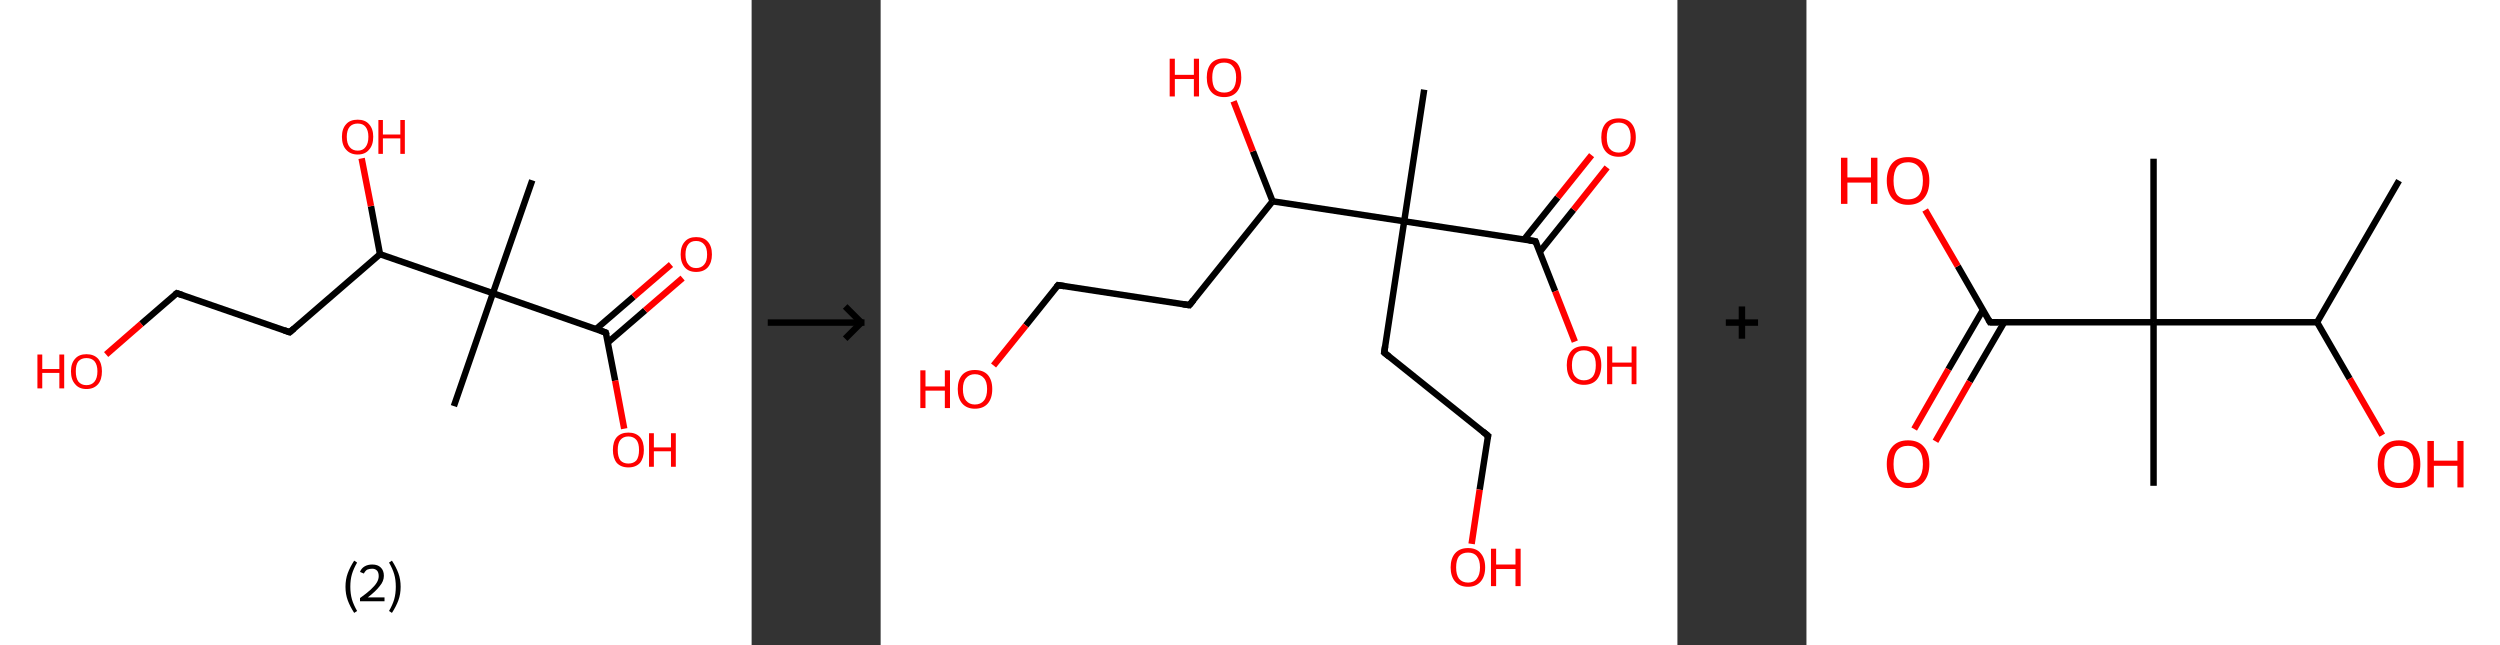 <?xml version='1.0' encoding='ASCII' standalone='yes'?>
<svg xmlns="http://www.w3.org/2000/svg" xmlns:xlink="http://www.w3.org/1999/xlink" version="1.1" width="775.0px" viewBox="0 0 775.0 200.0" height="200.0px">
  <rect x="0" y="0" width="775.0" height="200.0" fill="#333333" stroke="none"/>
  <g>
    <g transform="translate(0, 0) scale(1 1) "><!-- END OF HEADER -->
<rect style="opacity:1.0;fill:#FFFFFF;stroke:none" width="233.0" height="200.0" x="0.0" y="0.0"> </rect>
<path class="bond-0 atom-0 atom-1" d="M 165.0,55.9 L 152.8,90.9" style="fill:none;fill-rule:evenodd;stroke:#000000;stroke-width:2.0px;stroke-linecap:butt;stroke-linejoin:miter;stroke-opacity:1"/>
<path class="bond-1 atom-1 atom-2" d="M 152.8,90.9 L 140.7,125.9" style="fill:none;fill-rule:evenodd;stroke:#000000;stroke-width:2.0px;stroke-linecap:butt;stroke-linejoin:miter;stroke-opacity:1"/>
<path class="bond-2 atom-1 atom-3" d="M 152.8,90.9 L 187.8,103.1" style="fill:none;fill-rule:evenodd;stroke:#000000;stroke-width:2.0px;stroke-linecap:butt;stroke-linejoin:miter;stroke-opacity:1"/>
<path class="bond-3 atom-3 atom-4" d="M 188.4,106.2 L 200.0,96.2" style="fill:none;fill-rule:evenodd;stroke:#000000;stroke-width:2.0px;stroke-linecap:butt;stroke-linejoin:miter;stroke-opacity:1"/>
<path class="bond-3 atom-3 atom-4" d="M 200.0,96.2 L 211.6,86.2" style="fill:none;fill-rule:evenodd;stroke:#FF0000;stroke-width:2.0px;stroke-linecap:butt;stroke-linejoin:miter;stroke-opacity:1"/>
<path class="bond-3 atom-3 atom-4" d="M 184.8,102.0 L 196.4,92.0" style="fill:none;fill-rule:evenodd;stroke:#000000;stroke-width:2.0px;stroke-linecap:butt;stroke-linejoin:miter;stroke-opacity:1"/>
<path class="bond-3 atom-3 atom-4" d="M 196.4,92.0 L 208.0,82.0" style="fill:none;fill-rule:evenodd;stroke:#FF0000;stroke-width:2.0px;stroke-linecap:butt;stroke-linejoin:miter;stroke-opacity:1"/>
<path class="bond-4 atom-3 atom-5" d="M 187.8,103.1 L 190.7,118.0" style="fill:none;fill-rule:evenodd;stroke:#000000;stroke-width:2.0px;stroke-linecap:butt;stroke-linejoin:miter;stroke-opacity:1"/>
<path class="bond-4 atom-3 atom-5" d="M 190.7,118.0 L 193.5,132.9" style="fill:none;fill-rule:evenodd;stroke:#FF0000;stroke-width:2.0px;stroke-linecap:butt;stroke-linejoin:miter;stroke-opacity:1"/>
<path class="bond-5 atom-1 atom-6" d="M 152.8,90.9 L 117.8,78.8" style="fill:none;fill-rule:evenodd;stroke:#000000;stroke-width:2.0px;stroke-linecap:butt;stroke-linejoin:miter;stroke-opacity:1"/>
<path class="bond-6 atom-6 atom-7" d="M 117.8,78.8 L 115.0,63.9" style="fill:none;fill-rule:evenodd;stroke:#000000;stroke-width:2.0px;stroke-linecap:butt;stroke-linejoin:miter;stroke-opacity:1"/>
<path class="bond-6 atom-6 atom-7" d="M 115.0,63.9 L 112.1,49.1" style="fill:none;fill-rule:evenodd;stroke:#FF0000;stroke-width:2.0px;stroke-linecap:butt;stroke-linejoin:miter;stroke-opacity:1"/>
<path class="bond-7 atom-6 atom-8" d="M 117.8,78.8 L 89.8,103.0" style="fill:none;fill-rule:evenodd;stroke:#000000;stroke-width:2.0px;stroke-linecap:butt;stroke-linejoin:miter;stroke-opacity:1"/>
<path class="bond-8 atom-8 atom-9" d="M 89.8,103.0 L 54.8,90.9" style="fill:none;fill-rule:evenodd;stroke:#000000;stroke-width:2.0px;stroke-linecap:butt;stroke-linejoin:miter;stroke-opacity:1"/>
<path class="bond-9 atom-9 atom-10" d="M 54.8,90.9 L 43.8,100.4" style="fill:none;fill-rule:evenodd;stroke:#000000;stroke-width:2.0px;stroke-linecap:butt;stroke-linejoin:miter;stroke-opacity:1"/>
<path class="bond-9 atom-9 atom-10" d="M 43.8,100.4 L 32.9,109.9" style="fill:none;fill-rule:evenodd;stroke:#FF0000;stroke-width:2.0px;stroke-linecap:butt;stroke-linejoin:miter;stroke-opacity:1"/>
<path d="M 186.1,102.5 L 187.8,103.1 L 188.0,103.8" style="fill:none;stroke:#000000;stroke-width:2.0px;stroke-linecap:butt;stroke-linejoin:miter;stroke-opacity:1;"/>
<path d="M 91.2,101.8 L 89.8,103.0 L 88.1,102.4" style="fill:none;stroke:#000000;stroke-width:2.0px;stroke-linecap:butt;stroke-linejoin:miter;stroke-opacity:1;"/>
<path d="M 56.6,91.5 L 54.8,90.9 L 54.3,91.3" style="fill:none;stroke:#000000;stroke-width:2.0px;stroke-linecap:butt;stroke-linejoin:miter;stroke-opacity:1;"/>
<path class="atom-4" d="M 211.0 78.9 Q 211.0 76.3, 212.3 74.9 Q 213.5 73.5, 215.8 73.5 Q 218.2 73.5, 219.4 74.9 Q 220.7 76.3, 220.7 78.9 Q 220.7 81.4, 219.4 82.9 Q 218.1 84.3, 215.8 84.3 Q 213.5 84.3, 212.3 82.9 Q 211.0 81.4, 211.0 78.9 M 215.8 83.1 Q 217.4 83.1, 218.3 82.0 Q 219.2 81.0, 219.2 78.9 Q 219.2 76.8, 218.3 75.8 Q 217.4 74.7, 215.8 74.7 Q 214.2 74.7, 213.4 75.7 Q 212.5 76.8, 212.5 78.9 Q 212.5 81.0, 213.4 82.0 Q 214.2 83.1, 215.8 83.1 " fill="#FF0000"/>
<path class="atom-5" d="M 190.0 139.5 Q 190.0 136.9, 191.2 135.5 Q 192.5 134.1, 194.8 134.1 Q 197.1 134.1, 198.4 135.5 Q 199.6 136.9, 199.6 139.5 Q 199.6 142.0, 198.4 143.5 Q 197.1 144.9, 194.8 144.9 Q 192.5 144.9, 191.2 143.5 Q 190.0 142.0, 190.0 139.5 M 194.8 143.7 Q 196.4 143.7, 197.3 142.7 Q 198.1 141.6, 198.1 139.5 Q 198.1 137.4, 197.3 136.4 Q 196.4 135.3, 194.8 135.3 Q 193.2 135.3, 192.3 136.4 Q 191.5 137.4, 191.5 139.5 Q 191.5 141.6, 192.3 142.7 Q 193.2 143.7, 194.8 143.7 " fill="#FF0000"/>
<path class="atom-5" d="M 201.2 134.3 L 202.7 134.3 L 202.7 138.7 L 208.0 138.7 L 208.0 134.3 L 209.5 134.3 L 209.5 144.7 L 208.0 144.7 L 208.0 139.9 L 202.7 139.9 L 202.7 144.7 L 201.2 144.7 L 201.2 134.3 " fill="#FF0000"/>
<path class="atom-7" d="M 106.0 42.4 Q 106.0 39.9, 107.3 38.5 Q 108.5 37.1, 110.9 37.1 Q 113.2 37.1, 114.4 38.5 Q 115.7 39.9, 115.7 42.4 Q 115.7 45.0, 114.4 46.4 Q 113.2 47.9, 110.9 47.9 Q 108.6 47.9, 107.3 46.4 Q 106.0 45.0, 106.0 42.4 M 110.9 46.7 Q 112.5 46.7, 113.3 45.6 Q 114.2 44.5, 114.2 42.4 Q 114.2 40.4, 113.3 39.3 Q 112.5 38.3, 110.9 38.3 Q 109.3 38.3, 108.4 39.3 Q 107.5 40.4, 107.5 42.4 Q 107.5 44.5, 108.4 45.6 Q 109.3 46.7, 110.9 46.7 " fill="#FF0000"/>
<path class="atom-7" d="M 117.3 37.2 L 118.7 37.2 L 118.7 41.7 L 124.1 41.7 L 124.1 37.2 L 125.5 37.2 L 125.5 47.7 L 124.1 47.7 L 124.1 42.9 L 118.7 42.9 L 118.7 47.7 L 117.3 47.7 L 117.3 37.2 " fill="#FF0000"/>
<path class="atom-10" d="M 11.6 109.9 L 13.1 109.9 L 13.1 114.4 L 18.4 114.4 L 18.4 109.9 L 19.9 109.9 L 19.9 120.4 L 18.4 120.4 L 18.4 115.6 L 13.1 115.6 L 13.1 120.4 L 11.6 120.4 L 11.6 109.9 " fill="#FF0000"/>
<path class="atom-10" d="M 22.0 115.1 Q 22.0 112.6, 23.3 111.2 Q 24.5 109.8, 26.8 109.8 Q 29.1 109.8, 30.4 111.2 Q 31.6 112.6, 31.6 115.1 Q 31.6 117.7, 30.4 119.1 Q 29.1 120.6, 26.8 120.6 Q 24.5 120.6, 23.3 119.1 Q 22.0 117.7, 22.0 115.1 M 26.8 119.4 Q 28.4 119.4, 29.3 118.3 Q 30.2 117.2, 30.2 115.1 Q 30.2 113.1, 29.3 112.0 Q 28.4 111.0, 26.8 111.0 Q 25.2 111.0, 24.3 112.0 Q 23.5 113.0, 23.5 115.1 Q 23.5 117.2, 24.3 118.3 Q 25.2 119.4, 26.8 119.4 " fill="#FF0000"/>
<path class="legend" d="M 107.1 181.9 Q 107.1 179.6, 107.8 177.7 Q 108.5 175.8, 109.8 173.8 L 110.7 174.4 Q 109.6 176.3, 109.1 178.0 Q 108.6 179.7, 108.6 181.9 Q 108.6 184.0, 109.1 185.8 Q 109.6 187.5, 110.7 189.4 L 109.8 190.0 Q 108.5 188.0, 107.8 186.1 Q 107.1 184.2, 107.1 181.9 " fill="#000000"/>
<path class="legend" d="M 111.6 177.3 Q 112.0 176.2, 113.0 175.6 Q 114.0 175.0, 115.4 175.0 Q 117.1 175.0, 118.0 175.9 Q 119.0 176.8, 119.0 178.5 Q 119.0 180.2, 117.7 181.7 Q 116.5 183.3, 114.0 185.2 L 119.2 185.2 L 119.2 186.4 L 111.6 186.4 L 111.6 185.4 Q 113.7 183.9, 114.9 182.8 Q 116.2 181.6, 116.8 180.6 Q 117.4 179.6, 117.4 178.6 Q 117.4 177.5, 116.9 176.9 Q 116.3 176.3, 115.4 176.3 Q 114.5 176.3, 113.8 176.6 Q 113.2 177.0, 112.8 177.8 L 111.6 177.3 " fill="#000000"/>
<path class="legend" d="M 124.2 181.9 Q 124.2 184.2, 123.5 186.1 Q 122.8 188.0, 121.5 190.0 L 120.6 189.4 Q 121.7 187.5, 122.2 185.8 Q 122.7 184.0, 122.7 181.9 Q 122.7 179.7, 122.2 178.0 Q 121.7 176.3, 120.6 174.4 L 121.5 173.8 Q 122.8 175.8, 123.5 177.7 Q 124.2 179.6, 124.2 181.9 " fill="#000000"/>
</g>
    <g transform="translate(233.0, 0) scale(1 1) "><line x1="5" y1="100" x2="35" y2="100" style="stroke:rgb(0,0,0);stroke-width:2"/>
  <line x1="34" y1="100" x2="29" y2="95" style="stroke:rgb(0,0,0);stroke-width:2"/>
  <line x1="34" y1="100" x2="29" y2="105" style="stroke:rgb(0,0,0);stroke-width:2"/>
</g>
    <g transform="translate(273.0, 0) scale(1 1) "><!-- END OF HEADER -->
<rect style="opacity:1.0;fill:#FFFFFF;stroke:none" width="247.0" height="200.0" x="0.0" y="0.0"> </rect>
<path class="bond-0 atom-0 atom-1" d="M 168.5,27.8 L 162.3,68.6" style="fill:none;fill-rule:evenodd;stroke:#000000;stroke-width:2.0px;stroke-linecap:butt;stroke-linejoin:miter;stroke-opacity:1"/>
<path class="bond-1 atom-1 atom-2" d="M 162.3,68.6 L 156.1,109.3" style="fill:none;fill-rule:evenodd;stroke:#000000;stroke-width:2.0px;stroke-linecap:butt;stroke-linejoin:miter;stroke-opacity:1"/>
<path class="bond-2 atom-2 atom-3" d="M 156.1,109.3 L 188.3,135.1" style="fill:none;fill-rule:evenodd;stroke:#000000;stroke-width:2.0px;stroke-linecap:butt;stroke-linejoin:miter;stroke-opacity:1"/>
<path class="bond-3 atom-3 atom-4" d="M 188.3,135.1 L 185.7,151.8" style="fill:none;fill-rule:evenodd;stroke:#000000;stroke-width:2.0px;stroke-linecap:butt;stroke-linejoin:miter;stroke-opacity:1"/>
<path class="bond-3 atom-3 atom-4" d="M 185.7,151.8 L 183.2,168.6" style="fill:none;fill-rule:evenodd;stroke:#FF0000;stroke-width:2.0px;stroke-linecap:butt;stroke-linejoin:miter;stroke-opacity:1"/>
<path class="bond-4 atom-1 atom-5" d="M 162.3,68.6 L 203.0,74.8" style="fill:none;fill-rule:evenodd;stroke:#000000;stroke-width:2.0px;stroke-linecap:butt;stroke-linejoin:miter;stroke-opacity:1"/>
<path class="bond-5 atom-5 atom-6" d="M 204.3,78.1 L 214.8,65.0" style="fill:none;fill-rule:evenodd;stroke:#000000;stroke-width:2.0px;stroke-linecap:butt;stroke-linejoin:miter;stroke-opacity:1"/>
<path class="bond-5 atom-5 atom-6" d="M 214.8,65.0 L 225.2,51.9" style="fill:none;fill-rule:evenodd;stroke:#FF0000;stroke-width:2.0px;stroke-linecap:butt;stroke-linejoin:miter;stroke-opacity:1"/>
<path class="bond-5 atom-5 atom-6" d="M 199.5,74.2 L 209.9,61.2" style="fill:none;fill-rule:evenodd;stroke:#000000;stroke-width:2.0px;stroke-linecap:butt;stroke-linejoin:miter;stroke-opacity:1"/>
<path class="bond-5 atom-5 atom-6" d="M 209.9,61.2 L 220.4,48.1" style="fill:none;fill-rule:evenodd;stroke:#FF0000;stroke-width:2.0px;stroke-linecap:butt;stroke-linejoin:miter;stroke-opacity:1"/>
<path class="bond-6 atom-5 atom-7" d="M 203.0,74.8 L 209.1,90.3" style="fill:none;fill-rule:evenodd;stroke:#000000;stroke-width:2.0px;stroke-linecap:butt;stroke-linejoin:miter;stroke-opacity:1"/>
<path class="bond-6 atom-5 atom-7" d="M 209.1,90.3 L 215.2,105.9" style="fill:none;fill-rule:evenodd;stroke:#FF0000;stroke-width:2.0px;stroke-linecap:butt;stroke-linejoin:miter;stroke-opacity:1"/>
<path class="bond-7 atom-1 atom-8" d="M 162.3,68.6 L 121.5,62.4" style="fill:none;fill-rule:evenodd;stroke:#000000;stroke-width:2.0px;stroke-linecap:butt;stroke-linejoin:miter;stroke-opacity:1"/>
<path class="bond-8 atom-8 atom-9" d="M 121.5,62.4 L 115.4,46.9" style="fill:none;fill-rule:evenodd;stroke:#000000;stroke-width:2.0px;stroke-linecap:butt;stroke-linejoin:miter;stroke-opacity:1"/>
<path class="bond-8 atom-8 atom-9" d="M 115.4,46.9 L 109.4,31.4" style="fill:none;fill-rule:evenodd;stroke:#FF0000;stroke-width:2.0px;stroke-linecap:butt;stroke-linejoin:miter;stroke-opacity:1"/>
<path class="bond-9 atom-8 atom-10" d="M 121.5,62.4 L 95.7,94.6" style="fill:none;fill-rule:evenodd;stroke:#000000;stroke-width:2.0px;stroke-linecap:butt;stroke-linejoin:miter;stroke-opacity:1"/>
<path class="bond-10 atom-10 atom-11" d="M 95.7,94.6 L 55.0,88.4" style="fill:none;fill-rule:evenodd;stroke:#000000;stroke-width:2.0px;stroke-linecap:butt;stroke-linejoin:miter;stroke-opacity:1"/>
<path class="bond-11 atom-11 atom-12" d="M 55.0,88.4 L 45.0,100.9" style="fill:none;fill-rule:evenodd;stroke:#000000;stroke-width:2.0px;stroke-linecap:butt;stroke-linejoin:miter;stroke-opacity:1"/>
<path class="bond-11 atom-11 atom-12" d="M 45.0,100.9 L 35.0,113.3" style="fill:none;fill-rule:evenodd;stroke:#FF0000;stroke-width:2.0px;stroke-linecap:butt;stroke-linejoin:miter;stroke-opacity:1"/>
<path d="M 156.4,107.3 L 156.1,109.3 L 157.7,110.6" style="fill:none;stroke:#000000;stroke-width:2.0px;stroke-linecap:butt;stroke-linejoin:miter;stroke-opacity:1;"/>
<path d="M 186.7,133.8 L 188.3,135.1 L 188.1,135.9" style="fill:none;stroke:#000000;stroke-width:2.0px;stroke-linecap:butt;stroke-linejoin:miter;stroke-opacity:1;"/>
<path d="M 201.0,74.5 L 203.0,74.8 L 203.3,75.5" style="fill:none;stroke:#000000;stroke-width:2.0px;stroke-linecap:butt;stroke-linejoin:miter;stroke-opacity:1;"/>
<path d="M 97.0,93.0 L 95.7,94.6 L 93.7,94.3" style="fill:none;stroke:#000000;stroke-width:2.0px;stroke-linecap:butt;stroke-linejoin:miter;stroke-opacity:1;"/>
<path d="M 57.0,88.7 L 55.0,88.4 L 54.5,89.0" style="fill:none;stroke:#000000;stroke-width:2.0px;stroke-linecap:butt;stroke-linejoin:miter;stroke-opacity:1;"/>
<path class="atom-4" d="M 176.7 175.9 Q 176.7 173.1, 178.1 171.5 Q 179.5 169.9, 182.1 169.9 Q 184.7 169.9, 186.0 171.5 Q 187.4 173.1, 187.4 175.9 Q 187.4 178.7, 186.0 180.3 Q 184.6 181.9, 182.1 181.9 Q 179.5 181.9, 178.1 180.3 Q 176.7 178.7, 176.7 175.9 M 182.1 180.6 Q 183.9 180.6, 184.8 179.4 Q 185.8 178.2, 185.8 175.9 Q 185.8 173.6, 184.8 172.4 Q 183.9 171.3, 182.1 171.3 Q 180.3 171.3, 179.3 172.4 Q 178.4 173.6, 178.4 175.9 Q 178.4 178.2, 179.3 179.4 Q 180.3 180.6, 182.1 180.6 " fill="#FF0000"/>
<path class="atom-4" d="M 189.2 170.1 L 190.8 170.1 L 190.8 175.0 L 196.8 175.0 L 196.8 170.1 L 198.4 170.1 L 198.4 181.7 L 196.8 181.7 L 196.8 176.4 L 190.8 176.4 L 190.8 181.7 L 189.2 181.7 L 189.2 170.1 " fill="#FF0000"/>
<path class="atom-6" d="M 223.4 42.6 Q 223.4 39.8, 224.8 38.2 Q 226.2 36.7, 228.8 36.7 Q 231.4 36.7, 232.7 38.2 Q 234.1 39.8, 234.1 42.6 Q 234.1 45.4, 232.7 47.0 Q 231.3 48.6, 228.8 48.6 Q 226.2 48.6, 224.8 47.0 Q 223.4 45.4, 223.4 42.6 M 228.8 47.3 Q 230.5 47.3, 231.5 46.1 Q 232.5 44.9, 232.5 42.6 Q 232.5 40.3, 231.5 39.1 Q 230.5 38.0, 228.8 38.0 Q 227.0 38.0, 226.0 39.1 Q 225.1 40.3, 225.1 42.6 Q 225.1 45.0, 226.0 46.1 Q 227.0 47.3, 228.8 47.3 " fill="#FF0000"/>
<path class="atom-7" d="M 212.7 113.2 Q 212.7 110.4, 214.1 108.8 Q 215.4 107.3, 218.0 107.3 Q 220.6 107.3, 222.0 108.8 Q 223.4 110.4, 223.4 113.2 Q 223.4 116.0, 222.0 117.7 Q 220.6 119.3, 218.0 119.3 Q 215.5 119.3, 214.1 117.7 Q 212.7 116.1, 212.7 113.2 M 218.0 117.9 Q 219.8 117.9, 220.8 116.7 Q 221.7 115.5, 221.7 113.2 Q 221.7 110.9, 220.8 109.8 Q 219.8 108.6, 218.0 108.6 Q 216.3 108.6, 215.3 109.7 Q 214.3 110.9, 214.3 113.2 Q 214.3 115.6, 215.3 116.7 Q 216.3 117.9, 218.0 117.9 " fill="#FF0000"/>
<path class="atom-7" d="M 225.2 107.4 L 226.8 107.4 L 226.8 112.4 L 232.8 112.4 L 232.8 107.4 L 234.3 107.4 L 234.3 119.1 L 232.8 119.1 L 232.8 113.7 L 226.8 113.7 L 226.8 119.1 L 225.2 119.1 L 225.2 107.4 " fill="#FF0000"/>
<path class="atom-9" d="M 89.6 18.2 L 91.2 18.2 L 91.2 23.2 L 97.1 23.2 L 97.1 18.2 L 98.7 18.2 L 98.7 29.9 L 97.1 29.9 L 97.1 24.5 L 91.2 24.5 L 91.2 29.9 L 89.6 29.9 L 89.6 18.2 " fill="#FF0000"/>
<path class="atom-9" d="M 101.1 24.0 Q 101.1 21.2, 102.5 19.6 Q 103.9 18.1, 106.5 18.1 Q 109.1 18.1, 110.5 19.6 Q 111.8 21.2, 111.8 24.0 Q 111.8 26.8, 110.4 28.5 Q 109.0 30.1, 106.5 30.1 Q 103.9 30.1, 102.5 28.5 Q 101.1 26.9, 101.1 24.0 M 106.5 28.7 Q 108.3 28.7, 109.2 27.6 Q 110.2 26.4, 110.2 24.0 Q 110.2 21.7, 109.2 20.6 Q 108.3 19.4, 106.5 19.4 Q 104.7 19.4, 103.7 20.5 Q 102.8 21.7, 102.8 24.0 Q 102.8 26.4, 103.7 27.6 Q 104.7 28.7, 106.5 28.7 " fill="#FF0000"/>
<path class="atom-12" d="M 12.3 114.8 L 13.9 114.8 L 13.9 119.8 L 19.9 119.8 L 19.9 114.8 L 21.5 114.8 L 21.5 126.5 L 19.9 126.5 L 19.9 121.1 L 13.9 121.1 L 13.9 126.5 L 12.3 126.5 L 12.3 114.8 " fill="#FF0000"/>
<path class="atom-12" d="M 23.9 120.6 Q 23.9 117.8, 25.3 116.2 Q 26.7 114.7, 29.2 114.7 Q 31.8 114.7, 33.2 116.2 Q 34.6 117.8, 34.6 120.6 Q 34.6 123.5, 33.2 125.1 Q 31.8 126.7, 29.2 126.7 Q 26.7 126.7, 25.3 125.1 Q 23.9 123.5, 23.9 120.6 M 29.2 125.4 Q 31.0 125.4, 32.0 124.2 Q 33.0 123.0, 33.0 120.6 Q 33.0 118.3, 32.0 117.2 Q 31.0 116.0, 29.2 116.0 Q 27.5 116.0, 26.5 117.2 Q 25.5 118.3, 25.5 120.6 Q 25.5 123.0, 26.5 124.2 Q 27.5 125.4, 29.2 125.4 " fill="#FF0000"/>
</g>
    <g transform="translate(520.0, 0) scale(1 1) "><line x1="15" y1="100" x2="25" y2="100" style="stroke:rgb(0,0,0);stroke-width:2"/>
  <line x1="20" y1="95" x2="20" y2="105" style="stroke:rgb(0,0,0);stroke-width:2"/>
</g>
    <g transform="translate(560.0, 0) scale(1 1) "><!-- END OF HEADER -->
<rect style="opacity:1.0;fill:#FFFFFF;stroke:none" width="215.0" height="200.0" x="0.0" y="0.0"> </rect>
<path class="bond-0 atom-0 atom-1" d="M 183.7,56.0 L 158.3,99.9" style="fill:none;fill-rule:evenodd;stroke:#000000;stroke-width:2.0px;stroke-linecap:butt;stroke-linejoin:miter;stroke-opacity:1"/>
<path class="bond-1 atom-1 atom-2" d="M 158.3,99.9 L 168.4,117.4" style="fill:none;fill-rule:evenodd;stroke:#000000;stroke-width:2.0px;stroke-linecap:butt;stroke-linejoin:miter;stroke-opacity:1"/>
<path class="bond-1 atom-1 atom-2" d="M 168.4,117.4 L 178.5,134.9" style="fill:none;fill-rule:evenodd;stroke:#FF0000;stroke-width:2.0px;stroke-linecap:butt;stroke-linejoin:miter;stroke-opacity:1"/>
<path class="bond-2 atom-1 atom-3" d="M 158.3,99.9 L 107.6,99.9" style="fill:none;fill-rule:evenodd;stroke:#000000;stroke-width:2.0px;stroke-linecap:butt;stroke-linejoin:miter;stroke-opacity:1"/>
<path class="bond-3 atom-3 atom-4" d="M 107.6,99.9 L 107.6,49.2" style="fill:none;fill-rule:evenodd;stroke:#000000;stroke-width:2.0px;stroke-linecap:butt;stroke-linejoin:miter;stroke-opacity:1"/>
<path class="bond-4 atom-3 atom-5" d="M 107.6,99.9 L 107.6,150.6" style="fill:none;fill-rule:evenodd;stroke:#000000;stroke-width:2.0px;stroke-linecap:butt;stroke-linejoin:miter;stroke-opacity:1"/>
<path class="bond-5 atom-3 atom-6" d="M 107.6,99.9 L 56.9,99.9" style="fill:none;fill-rule:evenodd;stroke:#000000;stroke-width:2.0px;stroke-linecap:butt;stroke-linejoin:miter;stroke-opacity:1"/>
<path class="bond-6 atom-6 atom-7" d="M 54.7,96.1 L 44.0,114.5" style="fill:none;fill-rule:evenodd;stroke:#000000;stroke-width:2.0px;stroke-linecap:butt;stroke-linejoin:miter;stroke-opacity:1"/>
<path class="bond-6 atom-6 atom-7" d="M 44.0,114.5 L 33.4,133.0" style="fill:none;fill-rule:evenodd;stroke:#FF0000;stroke-width:2.0px;stroke-linecap:butt;stroke-linejoin:miter;stroke-opacity:1"/>
<path class="bond-6 atom-6 atom-7" d="M 61.3,99.9 L 50.6,118.3" style="fill:none;fill-rule:evenodd;stroke:#000000;stroke-width:2.0px;stroke-linecap:butt;stroke-linejoin:miter;stroke-opacity:1"/>
<path class="bond-6 atom-6 atom-7" d="M 50.6,118.3 L 40.0,136.8" style="fill:none;fill-rule:evenodd;stroke:#FF0000;stroke-width:2.0px;stroke-linecap:butt;stroke-linejoin:miter;stroke-opacity:1"/>
<path class="bond-7 atom-6 atom-8" d="M 56.9,99.9 L 46.9,82.5" style="fill:none;fill-rule:evenodd;stroke:#000000;stroke-width:2.0px;stroke-linecap:butt;stroke-linejoin:miter;stroke-opacity:1"/>
<path class="bond-7 atom-6 atom-8" d="M 46.9,82.5 L 36.8,65.1" style="fill:none;fill-rule:evenodd;stroke:#FF0000;stroke-width:2.0px;stroke-linecap:butt;stroke-linejoin:miter;stroke-opacity:1"/>
<path d="M 59.4,99.9 L 56.9,99.9 L 56.4,99.0" style="fill:none;stroke:#000000;stroke-width:2.0px;stroke-linecap:butt;stroke-linejoin:miter;stroke-opacity:1;"/>
<path class="atom-2" d="M 177.1 143.9 Q 177.1 140.4, 178.8 138.5 Q 180.5 136.5, 183.7 136.5 Q 186.9 136.5, 188.6 138.5 Q 190.3 140.4, 190.3 143.9 Q 190.3 147.3, 188.6 149.3 Q 186.8 151.3, 183.7 151.3 Q 180.5 151.3, 178.8 149.3 Q 177.1 147.4, 177.1 143.9 M 183.7 149.7 Q 185.9 149.7, 187.0 148.2 Q 188.2 146.7, 188.2 143.9 Q 188.2 141.0, 187.0 139.6 Q 185.9 138.2, 183.7 138.2 Q 181.5 138.2, 180.3 139.6 Q 179.1 141.0, 179.1 143.9 Q 179.1 146.8, 180.3 148.2 Q 181.5 149.7, 183.7 149.7 " fill="#FF0000"/>
<path class="atom-2" d="M 192.5 136.7 L 194.5 136.7 L 194.5 142.8 L 201.8 142.8 L 201.8 136.7 L 203.7 136.7 L 203.7 151.1 L 201.8 151.1 L 201.8 144.4 L 194.5 144.4 L 194.5 151.1 L 192.5 151.1 L 192.5 136.7 " fill="#FF0000"/>
<path class="atom-7" d="M 24.9 143.9 Q 24.9 140.4, 26.6 138.5 Q 28.3 136.5, 31.5 136.5 Q 34.7 136.5, 36.4 138.5 Q 38.1 140.4, 38.1 143.9 Q 38.1 147.3, 36.4 149.3 Q 34.7 151.3, 31.5 151.3 Q 28.4 151.3, 26.6 149.3 Q 24.9 147.4, 24.9 143.9 M 31.5 149.7 Q 33.7 149.7, 34.9 148.2 Q 36.1 146.7, 36.1 143.9 Q 36.1 141.0, 34.9 139.6 Q 33.7 138.2, 31.5 138.2 Q 29.3 138.2, 28.1 139.6 Q 27.0 141.0, 27.0 143.9 Q 27.0 146.8, 28.1 148.2 Q 29.3 149.7, 31.5 149.7 " fill="#FF0000"/>
<path class="atom-8" d="M 10.7 48.9 L 12.7 48.9 L 12.7 55.0 L 20.0 55.0 L 20.0 48.9 L 22.0 48.9 L 22.0 63.2 L 20.0 63.2 L 20.0 56.6 L 12.7 56.6 L 12.7 63.2 L 10.7 63.2 L 10.7 48.9 " fill="#FF0000"/>
<path class="atom-8" d="M 24.9 56.0 Q 24.9 52.6, 26.6 50.6 Q 28.3 48.7, 31.5 48.7 Q 34.7 48.7, 36.4 50.6 Q 38.1 52.6, 38.1 56.0 Q 38.1 59.5, 36.4 61.5 Q 34.7 63.5, 31.5 63.5 Q 28.4 63.5, 26.6 61.5 Q 24.9 59.5, 24.9 56.0 M 31.5 61.8 Q 33.7 61.8, 34.9 60.4 Q 36.1 58.9, 36.1 56.0 Q 36.1 53.2, 34.9 51.8 Q 33.7 50.3, 31.5 50.3 Q 29.3 50.3, 28.1 51.7 Q 27.0 53.2, 27.0 56.0 Q 27.0 58.9, 28.1 60.4 Q 29.3 61.8, 31.5 61.8 " fill="#FF0000"/>
</g>
  </g>
</svg>
